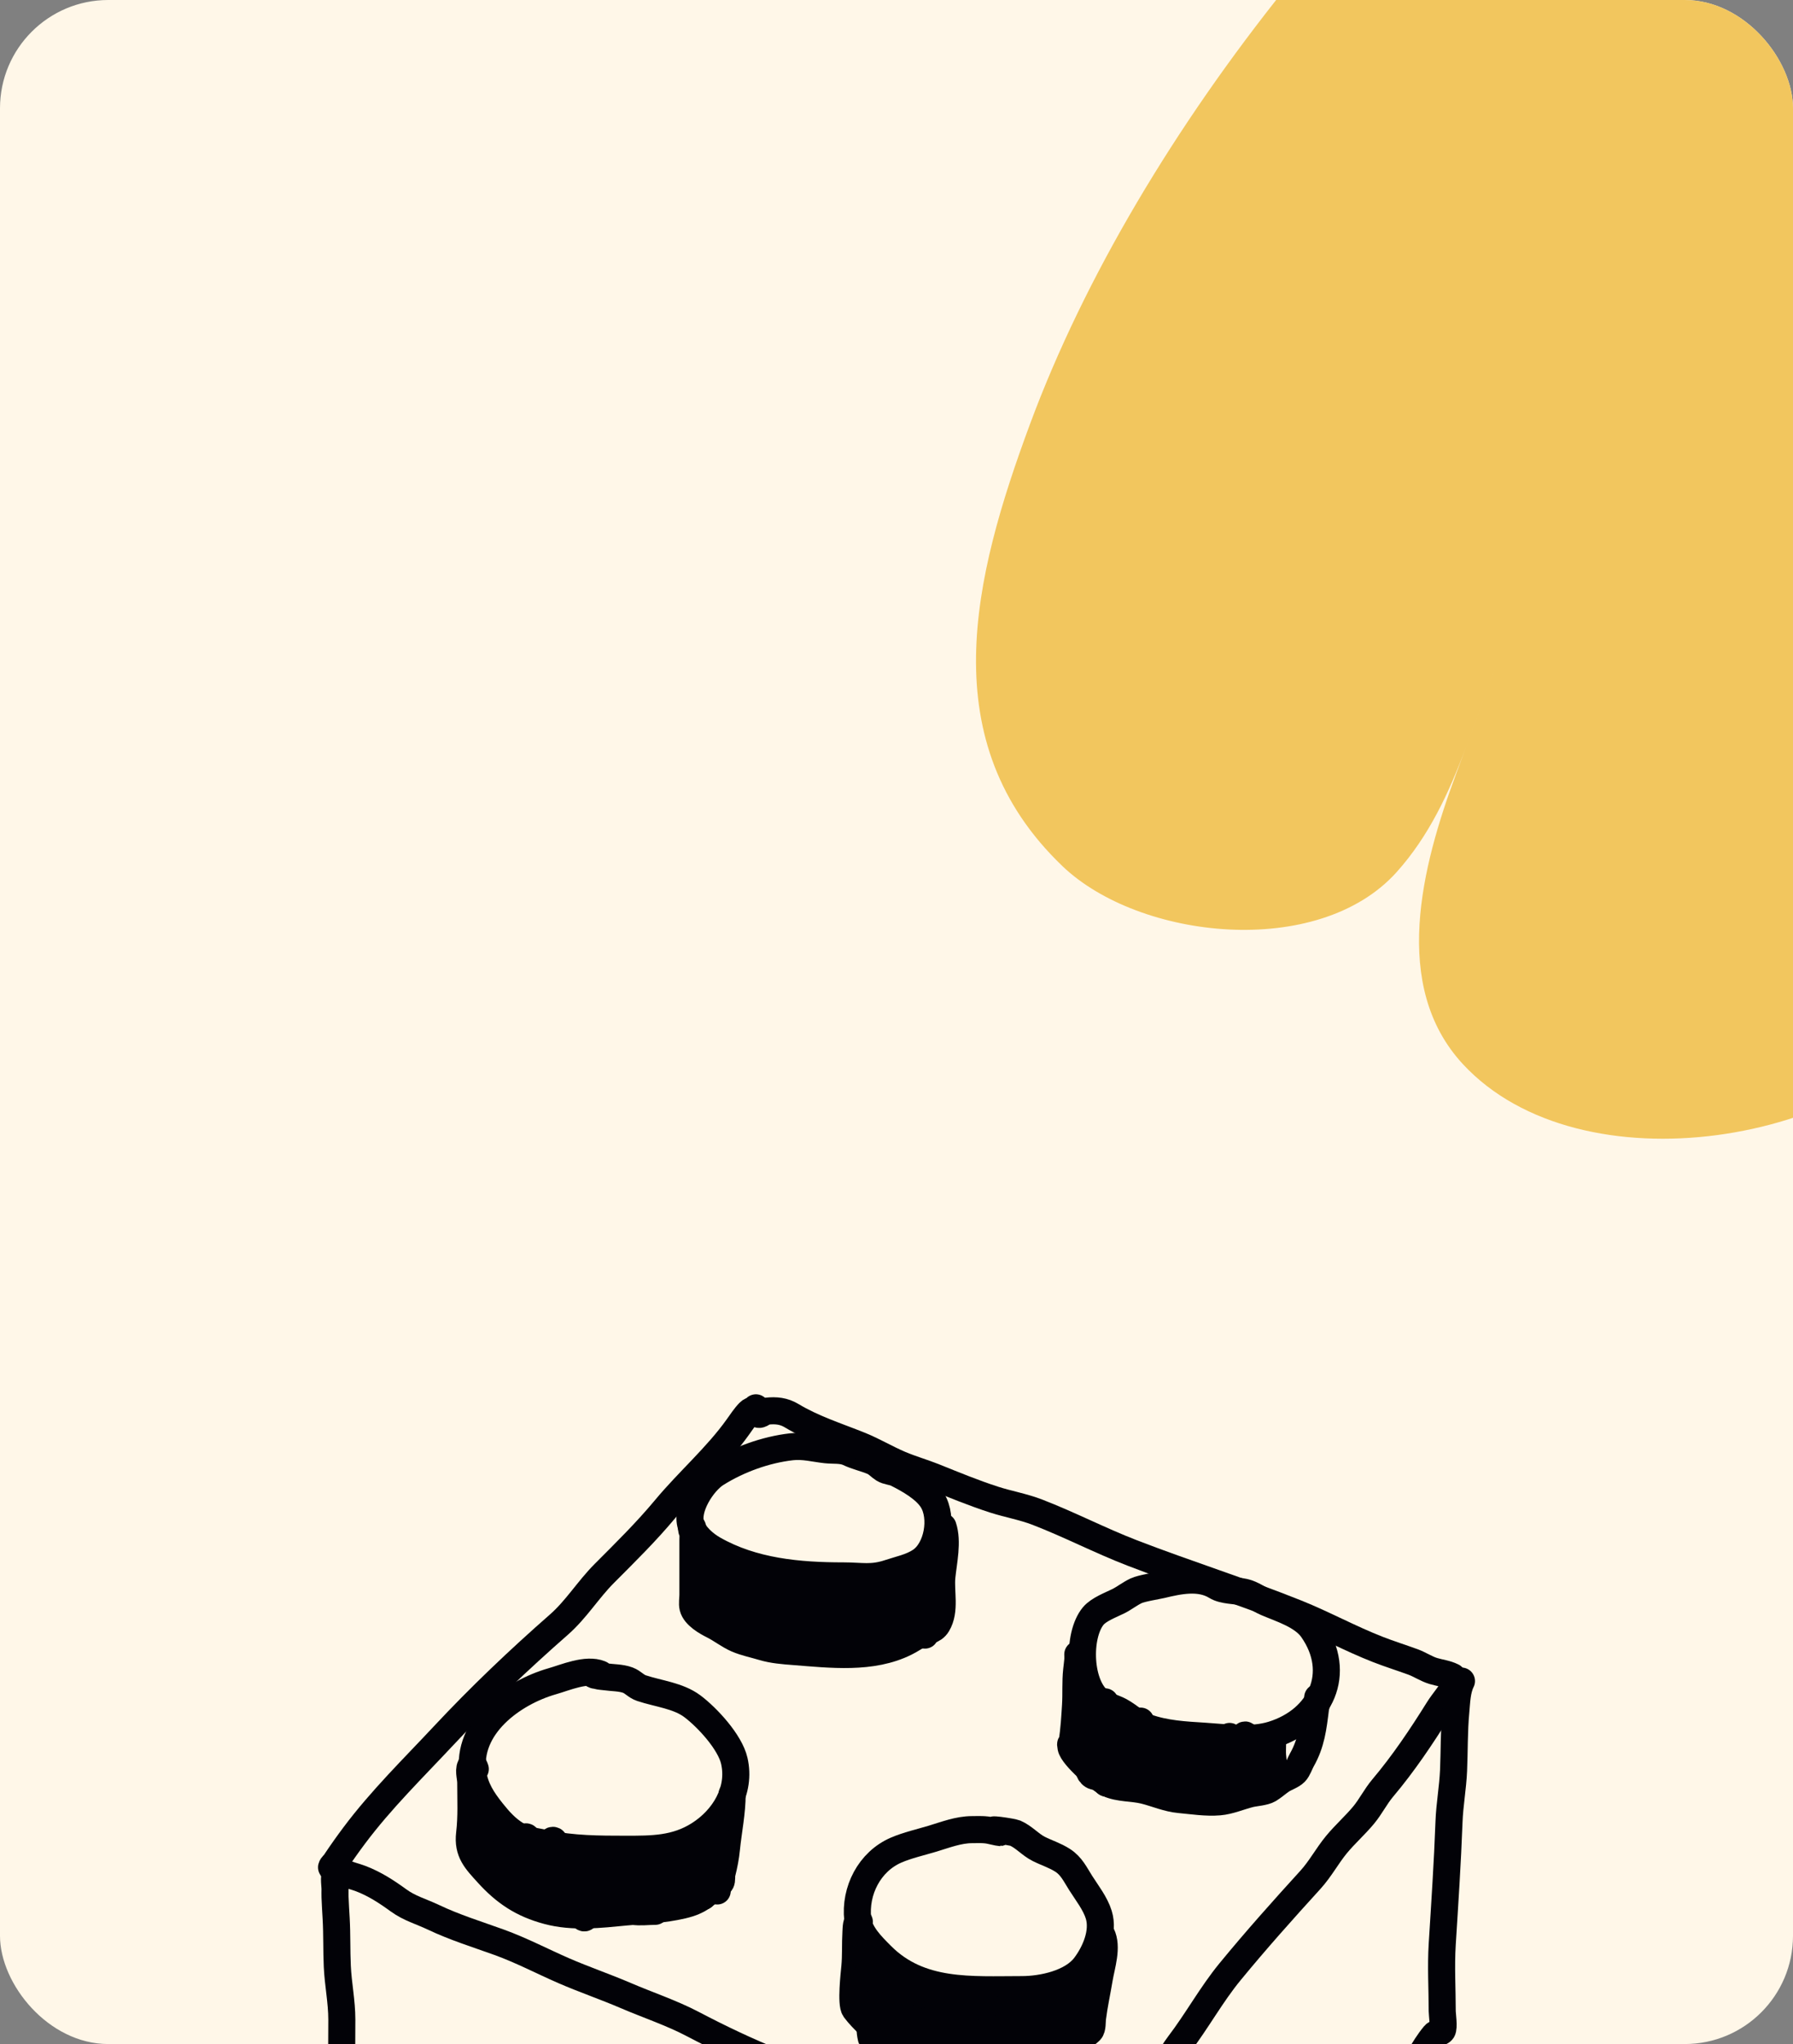 <svg width="265" height="302" viewBox="0 0 265 302" fill="none" xmlns="http://www.w3.org/2000/svg">
<rect x="0" y="0" width="265" height="302" fill="#808080" stroke="none"/>
<g clip-path="url(#clip0_2666_82380)">
<rect width="265" height="302" rx="16" fill="#FFF7E8"/>
<path fill-rule="evenodd" clip-rule="evenodd" d="M313.017 -39.972C313.604 -36.432 313.849 -31.61 313.966 -30.487C314.321 -27.098 314.781 -23.72 315.03 -20.321C315.313 -16.462 315.366 -12.588 315.562 -8.722C316.224 4.203 315.427 16.828 315.834 29.652C316.932 64.255 308.857 119.087 288.51 149.004C274.779 169.194 233.59 175.962 216.218 157.229C205.511 145.682 210.175 127.913 215.15 114.488C216.919 109.714 218.688 104.942 220.457 100.168C220.811 99.213 221.519 97.303 221.519 97.303C221.519 97.303 218.318 105.941 216.716 110.264C214.169 117.135 211.19 123.536 206.424 128.845C194.819 141.774 168.366 138.831 157.017 127.96C137.802 109.552 143.803 85.402 152.228 62.667C168.358 19.145 206.093 -26.922 244.236 -53.072C263.714 -66.425 281.424 -71.049 303.432 -62.893C310.063 -60.436 312.28 -44.417 313.017 -39.972Z" fill="#F2C65E"/>
<path d="M125.436 214.631C124.407 214.143 123.178 214.319 122.045 214.193C120.332 214.001 118.77 213.559 117.012 213.753C113.15 214.185 109.133 215.649 105.854 217.702C103.845 218.96 101.305 222.885 102.135 225.378C102.619 226.834 104.117 228.143 105.417 228.887C111.264 232.235 118.073 232.835 124.67 232.835C127.386 232.835 128.811 233.278 131.453 232.395C132.985 231.883 134.663 231.566 136.049 230.641C138.595 228.94 139.403 224.226 137.799 221.651C136.733 219.942 134.312 218.587 132.549 217.702C131.929 217.393 131.165 217.411 130.578 217.044C130.046 216.71 129.623 216.196 129.045 215.948C127.864 215.441 126.606 215.188 125.436 214.631Z" stroke="#020207" stroke-width="4" stroke-miterlimit="10" stroke-linecap="round" stroke-linejoin="round"/>
<path d="M179.745 234.368C177.285 232.857 174.229 233.534 171.649 234.15C170.954 234.315 168.739 234.654 167.93 235.027C167.01 235.453 166.209 236.107 165.305 236.563C164.243 237.093 162.403 237.77 161.583 238.754C159.203 241.62 159.402 249.176 162.679 251.474C163.435 252.005 164.738 252.368 165.523 252.791C166.882 253.525 167.981 254.674 169.462 255.204C172.213 256.188 175.122 256.34 177.995 256.519C181.184 256.719 184.927 257.265 188.058 256.3C195.186 254.103 198.479 247.19 193.965 240.73C192.518 238.655 189.356 237.714 187.183 236.781C186.065 236.301 185.11 235.515 183.903 235.245C182.623 234.963 180.828 235.035 179.745 234.368Z" stroke="#020207" stroke-width="4" stroke-miterlimit="10" stroke-linecap="round" stroke-linejoin="round"/>
<path d="M147.51 270.659C148.409 270.909 146.893 270.587 146.507 270.491C145.56 270.254 144.629 270.323 143.664 270.323C141.666 270.323 139.703 271.093 137.809 271.664C136.08 272.184 134.12 272.626 132.458 273.341C128.5 275.042 126.305 279.372 126.771 283.566C127.007 285.699 128.861 287.506 130.284 288.93C135.969 294.63 143.51 293.961 151.021 293.961C154.043 293.961 158.437 293.047 160.387 290.439C161.884 288.442 163.177 285.443 162.395 282.897C161.884 281.233 160.634 279.644 159.719 278.201C158.913 276.932 158.355 275.687 157.043 274.85C155.899 274.12 154.721 273.77 153.529 273.173C152.279 272.547 151.332 271.389 150.018 270.827C149.633 270.662 145.031 269.963 147.51 270.659Z" stroke="#020207" stroke-width="4" stroke-miterlimit="10" stroke-linecap="round" stroke-linejoin="round"/>
<path d="M88.707 247.32C86.659 246.486 83.587 247.84 81.597 248.408C75.772 250.077 68.904 255.063 69.891 261.987C70.213 264.243 71.348 265.952 72.734 267.687C73.769 268.983 74.82 270.161 76.245 271.041C77.775 271.982 79.076 272.02 80.762 272.382C84.597 273.206 88.547 273.22 92.468 273.22C96.402 273.22 99.884 273.243 103.339 271.041C106.981 268.719 109.545 264.57 108.523 260.145C107.89 257.382 104.547 253.759 102.336 252.098C100.232 250.517 97.29 250.243 94.811 249.416C93.998 249.144 93.572 248.531 92.803 248.24C91.779 247.856 90.526 247.891 89.457 247.739C89.069 247.683 88.667 247.68 88.287 247.571C88.119 247.523 87.635 247.494 87.787 247.403C88.05 247.243 88.992 247.435 88.707 247.32Z" stroke="#020207" stroke-width="4" stroke-miterlimit="10" stroke-linecap="round" stroke-linejoin="round"/>
<path d="M102.244 226.07C102.244 225.902 102.127 225.686 102.244 225.569C102.332 225.481 102.401 225.779 102.412 225.902C102.457 226.459 102.412 227.022 102.412 227.579C102.412 228.195 102.412 228.808 102.412 229.424C102.412 231.49 102.412 233.559 102.412 235.625C102.412 236.183 102.279 236.932 102.412 237.47C102.72 238.702 104.428 239.654 105.423 240.153C106.62 240.753 107.716 241.64 108.934 242.166C110.176 242.696 111.504 242.952 112.78 243.339C114.23 243.773 115.805 243.893 117.297 244.008C122.771 244.432 128.849 245.176 133.855 242.667C134.56 242.315 135.198 241.894 135.86 241.494C136.839 240.907 137.914 241.027 138.539 239.985C139.773 237.921 138.981 235.199 139.207 232.943C139.43 230.693 140.111 227.787 139.374 225.569" stroke="#020207" stroke-width="4" stroke-miterlimit="10" stroke-linecap="round" stroke-linejoin="round"/>
<path d="M159.464 245.092C159.361 244.887 159.297 244.423 159.297 244.423C159.297 244.423 159.321 244.983 159.297 245.26C159.254 245.764 159.185 246.268 159.129 246.769C158.938 248.515 159.071 250.224 158.962 251.965C158.855 253.69 158.744 255.637 158.462 257.33C158.35 258.002 158.119 257.292 158.294 258.17C158.563 259.511 162.585 262.987 163.813 263.534C165.452 264.264 167.42 264.102 169.165 264.539C170.894 264.974 172.546 265.717 174.349 265.88C176.264 266.056 178.267 266.379 180.204 266.216C181.712 266.091 183.252 265.411 184.72 265.043C185.476 264.854 186.862 264.792 187.561 264.371C188.178 264 188.787 263.441 189.402 263.03C189.998 262.633 190.915 262.353 191.41 261.857C191.83 261.436 192.123 260.518 192.413 260.015C193.812 257.556 194.081 255.197 194.418 252.469C194.501 251.824 194.754 251.443 194.754 250.792" stroke="#020207" stroke-width="4" stroke-miterlimit="10" stroke-linecap="round" stroke-linejoin="round"/>
<path d="M127.01 283.947C126.536 283.71 126.542 284.928 126.507 285.456C126.401 287.195 126.507 288.912 126.34 290.653C126.244 291.671 125.744 296.057 126.34 296.857C127.539 298.459 129.553 300.208 131.191 301.381C132.412 302.256 133.825 302.565 135.205 303.058C138.716 304.317 141.033 304.399 144.738 304.399C146.691 304.399 148.672 304.509 150.593 304.066C151.925 303.757 153.133 303.117 154.439 302.725C156.514 302.099 159.535 301.64 161.129 300.04C161.48 299.688 161.408 298.64 161.464 298.198C161.706 296.238 162.139 294.289 162.467 292.33C162.791 290.378 163.735 287.664 162.802 285.792" stroke="#020207" stroke-width="4" stroke-miterlimit="10" stroke-linecap="round" stroke-linejoin="round"/>
<path d="M70.245 261.37C70.154 261.103 69.939 260.501 69.742 260.698C69.109 261.333 69.574 262.484 69.574 263.38C69.574 265.977 69.71 268.347 69.407 270.926C69.09 273.634 70.335 274.863 72.082 276.791C74.636 279.607 77.192 281.321 80.948 282.323C84.725 283.334 88.699 282.854 92.487 282.491C95.469 282.206 97.889 282.171 100.85 281.486C103.544 280.862 104.188 279.916 106.201 278.3C106.3 278.223 106.481 278.244 106.536 278.132C106.739 277.73 106.595 277.228 106.704 276.791C107.023 275.506 107.244 274.405 107.372 273.104C107.64 270.432 108.21 267.769 108.21 265.057" stroke="#020207" stroke-width="4" stroke-miterlimit="10" stroke-linecap="round" stroke-linejoin="round"/>
<path d="M111.72 208C111.438 208.565 111.217 208.168 110.717 208.669C110.145 209.242 109.504 210.205 109.044 210.85C105.927 215.225 101.769 218.795 98.341 222.92C95.505 226.327 92.446 229.329 89.31 232.475C86.935 234.856 85.158 237.792 82.621 240.018C76.654 245.249 70.989 250.643 65.56 256.447C61.038 261.283 56.333 265.874 52.348 271.199C51.356 272.524 50.425 273.841 49.505 275.222C49.35 275.457 49.071 275.622 49.002 275.894C48.975 276.003 49.228 275.867 49.337 275.894C49.773 276.003 50.106 276.363 50.508 276.566C51.407 277.016 52.417 277.211 53.351 277.571C55.37 278.349 57.125 279.482 58.87 280.754C60.541 281.973 62.203 282.391 64.054 283.271C67.222 284.775 70.454 285.767 73.755 286.958C77.035 288.142 80.102 289.761 83.288 291.15C86.313 292.467 89.457 293.536 92.486 294.837C95.718 296.226 99.243 297.394 102.355 299.028C106.294 301.097 110.419 303.067 114.564 304.728C117.032 305.717 119.639 306.427 122.091 307.411C125.334 308.712 128.393 310.605 131.624 311.938C135 313.329 138.373 314.638 141.825 315.793C143.384 316.313 144.831 317.174 146.342 317.803C148.722 318.798 151.167 319.6 153.531 320.653C154.191 320.947 156.5 322.173 157.213 321.994C158.628 321.64 161.357 317.171 162.397 316.129C165.219 313.3 168.291 310.759 170.76 307.578C172.106 305.843 172.92 303.817 174.271 302.046C176.917 298.58 179.035 294.68 181.798 291.318C185.631 286.649 189.611 282.199 193.672 277.739C195.146 276.12 196.135 274.225 197.518 272.54C198.779 271.009 200.264 269.708 201.532 268.183C202.591 266.909 203.306 265.424 204.376 264.16C207.411 260.566 210.087 256.577 212.571 252.592C213.348 251.346 214.441 250.184 215.079 248.904" stroke="#020207" stroke-width="4" stroke-miterlimit="10" stroke-linecap="round" stroke-linejoin="round"/>
<path d="M111.824 208.663C112.199 209.415 112.705 208.564 113.33 208.495C114.686 208.345 115.849 208.468 117.008 209.167C120.184 211.076 123.624 212.153 127.044 213.526C129.119 214.358 131.021 215.512 133.064 216.376C134.694 217.061 136.434 217.557 138.083 218.218C140.98 219.381 143.975 220.618 146.946 221.572C149.052 222.247 151.234 222.617 153.303 223.415C158.051 225.246 162.599 227.619 167.35 229.451C175.372 232.544 183.597 235.127 191.603 238.334C195.665 239.963 199.551 242.104 203.645 243.701C205.347 244.365 207.11 244.917 208.829 245.544C209.847 245.914 210.808 246.576 211.84 246.885C212.824 247.181 213.747 247.255 214.683 247.725" stroke="#020207" stroke-width="4" stroke-miterlimit="10" stroke-linecap="round" stroke-linejoin="round"/>
<path d="M216 248.372C215.319 249.734 215.3 251.425 215.162 252.899C214.891 255.816 214.955 258.698 214.83 261.615C214.72 264.137 214.252 266.635 214.159 269.16C213.936 275.234 213.534 281.219 213.156 287.266C212.952 290.532 213.156 293.883 213.156 297.155C213.156 297.597 213.452 299.562 213.156 300.005C212.938 300.333 212.332 300.258 211.986 300.677C210.332 302.666 209.185 305.207 207.805 307.382C206.195 309.915 204.004 311.843 202.285 314.256C201.288 315.655 200.405 317.151 199.274 318.447C198.184 319.695 196.848 320.716 195.763 321.966C192.436 325.8 189.473 329.97 186.23 333.871C185.461 334.793 183.373 336.883 182.549 337.894C180.963 339.835 179.631 341.989 178.035 343.927C176.979 345.21 175.718 346.314 174.689 347.617C173.643 348.94 172.856 350.457 171.845 351.806C170.271 353.912 168.48 355.826 166.996 358.01C164.701 361.383 162.562 364.841 160.307 368.235C159.689 369.163 158.913 370.562 158.466 371.589C158.317 371.927 157.923 373.474 157.631 373.767C157.511 373.887 157.615 373.431 157.631 373.266C157.671 372.762 157.721 372.255 157.796 371.757C157.833 371.527 157.95 371.317 157.963 371.085C158.051 369.69 157.963 368.291 157.963 366.894C157.963 363.532 158.131 360.196 158.131 356.837C158.131 349.644 157.878 342.384 158.298 335.212C158.45 332.641 158.104 329.871 158.466 327.33C158.727 325.493 158.809 323.326 157.963 321.633" stroke="#020207" stroke-width="4" stroke-miterlimit="10" stroke-linecap="round" stroke-linejoin="round"/>
<path d="M49.852 276.936C49.195 276.608 49.517 278.381 49.517 279.116C49.517 279.506 49.501 279.898 49.517 280.29C49.557 281.351 49.623 282.412 49.684 283.473C49.817 285.827 49.743 288.165 49.852 290.514C49.972 293.17 50.52 295.719 50.52 298.395C50.52 306.509 50.403 314.611 50.017 322.703C49.918 324.785 49.684 326.814 49.684 328.904C49.684 329.403 49.442 330.629 50.017 330.917C50.32 331.069 50.703 330.965 51.022 331.085C51.905 331.416 52.844 331.858 53.698 332.258C57.957 334.25 62.758 336.26 67.245 337.623C69.107 338.188 71.083 338.345 72.932 338.964C76.151 340.038 79.3 341.238 82.465 342.483C84.04 343.104 85.734 343.384 87.314 343.992C88.014 344.261 88.631 344.709 89.322 344.997C90.559 345.515 91.924 345.672 93.169 346.173C94.717 346.794 96.161 347.831 97.683 348.519C98.731 348.991 99.845 349.322 100.861 349.86C103.667 351.348 106.341 353.004 109.224 354.388C111.24 355.353 113.416 355.902 115.411 356.902C116.861 357.627 118.252 358.485 119.76 359.08C125.519 361.349 131.301 363.554 136.988 365.953C139.637 367.073 142.499 367.758 145.183 368.803C148.293 370.017 151.304 371.427 154.381 372.659C155.142 372.965 155.802 373.624 156.555 374" stroke="#020207" stroke-width="4" stroke-miterlimit="10" stroke-linecap="round" stroke-linejoin="round"/>
<path d="M104.492 230.01C104.41 229.842 104.428 229.503 104.239 229.503C104.072 229.503 104.229 229.842 104.239 230.01C104.314 231.196 104.412 232.38 104.492 233.563C104.58 234.835 104.686 236.102 104.748 237.373C104.772 237.88 104.585 238.416 104.748 238.896C104.753 238.917 105.037 237.979 105.253 237.12C105.647 235.539 105.798 233.91 106.014 232.294C106.08 231.785 106.141 231.271 106.266 230.772C106.312 230.588 106.474 230.081 106.519 230.263C106.961 232.03 106.647 235.233 106.772 237.12C106.812 237.712 106.713 238.307 106.772 238.896C106.798 239.162 106.772 239.744 107.027 239.658C107.325 239.56 107.897 237.125 108.041 236.358C108.182 235.606 108.208 234.835 108.293 234.073C108.378 233.31 108.336 232.524 108.546 231.788C108.599 231.607 108.769 232.108 108.799 232.294C108.854 232.63 108.799 232.972 108.799 233.31C108.799 235.36 108.684 237.379 109.054 239.405C109.195 240.194 109.495 241.058 109.559 240.927C110.2 239.642 110.014 236.363 110.32 234.835C110.387 234.491 110.224 233.819 110.573 233.819C111.23 233.819 111.081 235.635 111.081 235.851C111.081 236.611 111.036 237.376 111.081 238.136C111.121 238.816 111.28 239.485 111.334 240.168C111.365 240.589 111.115 241.074 111.334 241.437C111.464 241.655 111.969 241.658 112.092 241.437C112.762 240.229 113.086 236.568 113.36 235.342C113.493 234.742 113.69 234.155 113.866 233.563C113.943 233.308 113.999 232.564 114.118 232.804C114.611 233.79 113.935 235.003 113.866 236.104C113.781 237.456 113.866 238.813 113.866 240.168C113.866 240.589 113.632 241.085 113.866 241.437C114.076 241.751 114.291 240.791 114.374 240.421C114.507 239.818 114.741 239.242 114.879 238.643C115.113 237.624 115.31 236.59 115.64 235.595C115.725 235.342 115.839 234.571 115.893 234.835C116.092 235.83 115.544 241.287 116.145 241.69C116.302 241.794 116.539 241.589 116.653 241.437C117.478 240.333 117.893 238.168 118.172 236.867C118.281 236.363 118.302 235.84 118.425 235.342C118.473 235.158 118.545 234.699 118.68 234.835C118.858 235.014 118.696 235.342 118.68 235.595C118.614 236.528 118.529 237.461 118.425 238.389C118.305 239.485 118.172 240.586 118.172 241.69C118.172 241.781 117.983 243.975 118.68 243.975C119.377 243.975 119.151 242.159 119.186 241.943C119.425 240.504 119.739 239.074 119.946 237.627C120.007 237.2 120.082 236.774 120.199 236.358C120.252 236.176 120.422 235.664 120.452 235.851C120.691 237.277 120.627 239.53 120.452 240.927C120.388 241.439 120.247 241.941 120.199 242.452C120.162 242.874 119.901 244.02 120.199 243.722C120.563 243.356 120.351 242.703 120.452 242.199C120.699 240.967 120.96 236.611 121.721 235.851C121.854 235.715 121.957 236.168 121.973 236.358C122.042 237.2 121.973 238.051 121.973 238.896C121.973 239.912 121.973 240.927 121.973 241.943C121.973 242.367 121.675 242.914 121.973 243.215C122.189 243.428 122.359 242.732 122.479 242.452C122.617 242.133 122.654 241.775 122.731 241.437C123.061 240.013 123.186 238.549 123.492 237.12C123.604 236.595 123.811 236.096 124 235.595C124.067 235.419 124.226 234.902 124.253 235.089C124.442 236.414 124.253 238.528 124.253 239.912C124.253 240.421 124.253 240.927 124.253 241.437C124.253 241.69 124.173 242.439 124.253 242.199C124.952 240.096 125.415 237.739 126.027 235.595C126.144 235.182 125.849 234.326 126.28 234.326C126.487 234.326 126.564 235.728 126.532 236.104C126.399 237.709 126.28 239.317 126.28 240.927C126.28 241.437 125.772 242.452 126.28 242.452C126.846 242.452 126.785 241.437 127.04 240.927C127.123 240.759 127.248 240.605 127.293 240.421C127.814 238.328 127.838 235.515 128.812 233.563C128.897 233.396 129.03 233.886 129.065 234.073C129.115 234.321 129.065 234.579 129.065 234.835C129.065 235.512 129.107 236.19 129.065 236.867C128.958 238.597 128.639 239.984 129.065 241.69" stroke="#020207" stroke-width="4" stroke-miterlimit="10" stroke-linecap="round" stroke-linejoin="round"/>
<path d="M130.707 233.93C130.707 235.247 130.454 235.924 130.454 237.484C130.454 238.415 130.401 239.348 130.454 240.278C130.486 240.875 130.64 241.459 130.707 242.057C130.726 242.224 130.619 242.71 130.707 242.563C131.037 242.011 131.247 241.393 131.468 240.785C131.587 240.457 131.635 240.108 131.72 239.769C131.891 239.092 132.098 238.425 132.229 237.74C132.354 237.068 132.348 236.378 132.481 235.708C132.601 235.103 132.619 234.423 132.987 233.93C133.146 233.717 133.202 234.426 133.239 234.693C133.287 235.026 133.239 235.37 133.239 235.708C133.239 236.468 133.239 237.231 133.239 237.993C133.239 239.433 133.316 240.878 133.495 242.31" stroke="#020207" stroke-width="4" stroke-miterlimit="10" stroke-linecap="round" stroke-linejoin="round"/>
<path d="M71.576 269.874C71.576 270.962 71.509 272.095 71.576 273.175C71.624 273.94 71.669 274.71 71.831 275.46C72.159 276.99 72.85 277.075 73.097 275.713C73.385 274.119 73.079 271.503 74.111 270.127C74.425 269.709 74.364 271.026 74.364 271.396C74.364 272.242 74.326 273.089 74.364 273.935C74.433 275.46 74.286 277.017 74.616 278.507C74.683 278.803 74.861 279.424 75.124 279.267C76.159 278.646 76.869 273.903 77.151 272.919C77.297 272.404 77.151 271.564 77.656 271.396C78.066 271.26 77.861 272.236 77.909 272.665C77.947 273.001 77.885 273.343 77.909 273.681C78.055 275.724 78.239 278.152 79.175 280.029C79.284 280.243 79.457 280.613 79.683 280.539C79.936 280.453 79.877 280.037 79.936 279.776C80.13 278.934 80.274 278.083 80.444 277.235C80.864 275.121 80.92 274.638 81.457 272.665C81.527 272.407 81.442 271.903 81.71 271.903C82.021 271.903 81.963 272.247 81.963 274.95C81.963 276.561 81.849 278.171 81.963 279.776C82 280.288 82.104 280.797 82.216 281.299C82.274 281.56 82.282 282.25 82.471 282.061C82.849 281.682 82.809 281.045 82.976 280.539C83.341 279.446 83.66 278.339 83.99 277.235C84.242 276.39 84.535 275.556 84.751 274.697C84.876 274.199 84.639 273.537 85.003 273.175C85.219 272.959 85.426 273.641 85.509 273.935C85.602 274.26 85.485 274.614 85.509 274.95C85.567 275.716 85.724 276.47 85.764 277.235C85.844 278.76 85.801 280.296 86.017 281.808C86.088 282.317 85.841 283.045 86.269 283.33C86.583 283.541 86.679 282.68 86.777 282.314C87.019 281.4 87.15 280.459 87.283 279.523C87.405 278.667 87.684 274.801 88.296 274.191C88.416 274.071 88.296 274.529 88.296 274.697C88.296 275.289 88.264 275.884 88.296 276.475C88.347 277.409 88.498 278.334 88.549 279.267C88.602 280.203 88.145 281.4 88.804 282.061C89.07 282.328 89.201 281.408 89.31 281.045C89.509 280.376 89.701 279.701 89.815 279.014C90.057 277.574 89.546 275.732 90.576 274.697C90.823 274.452 90.781 275.366 90.828 275.713C90.866 275.964 90.828 276.222 90.828 276.475C90.828 277.913 90.828 279.352 90.828 280.792C90.828 282.144 90.788 282.464 91.084 282.314C91.32 282.194 91.265 281.81 91.337 281.554C91.52 280.88 91.666 280.197 91.842 279.523C92.225 278.062 92.581 274.862 94.124 273.935C95.209 273.281 94.571 279.222 94.629 280.029C94.667 280.544 94.77 281.051 94.882 281.554C94.941 281.816 94.975 282.53 95.135 282.314C96.162 280.944 96.162 278.051 96.404 276.475C96.494 275.884 96.468 275.265 96.656 274.697C96.731 274.47 96.994 274.02 97.162 274.191C97.813 274.841 97.67 278.646 97.67 279.523C97.67 279.861 97.332 280.539 97.67 280.539C98.018 280.539 97.827 279.856 97.922 279.523C98.329 278.094 98.649 276.867 99.189 275.46C99.433 274.822 99.635 273.303 100.202 273.681C100.824 274.097 100.202 278.55 100.202 279.523C100.202 280.984 100.202 281.299 100.202 281.299C101.146 280.827 101.231 276.163 101.468 275.206C101.58 274.764 101.529 274.025 101.976 273.935C102.391 273.852 102.591 274.553 102.737 274.95C102.939 275.513 102.859 276.145 102.99 276.729C103.117 277.299 103.484 277.976 103.75 278.507" stroke="#020207" stroke-width="4" stroke-miterlimit="10" stroke-linecap="round" stroke-linejoin="round"/>
<path d="M72.341 267.626C72.03 267.469 71.328 267.023 71.328 267.37C71.328 267.826 71.583 268.261 71.836 268.642C71.939 268.799 72.192 268.778 72.341 268.895C73.716 269.967 74.966 271.199 76.395 272.196C80.438 275.019 85.114 276.766 90.075 276.766" stroke="#020207" stroke-width="4" stroke-miterlimit="10" stroke-linecap="round" stroke-linejoin="round"/>
<path d="M74.013 273.824C74.013 274.424 73.641 275.016 73.758 275.603C73.806 275.837 74.067 275.978 74.266 276.112C75.085 276.658 75.846 277.384 76.798 277.634C79.11 278.242 81.514 278.434 83.892 278.65C86.837 278.919 89.827 279.018 92.758 278.65" stroke="#020207" stroke-width="4" stroke-miterlimit="10" stroke-linecap="round" stroke-linejoin="round"/>
<path d="M110.511 237.84C110.511 238.778 110.678 240.122 111.777 240.378C113.796 240.845 115.815 241.306 117.857 241.647C123.004 242.508 127.686 242.156 132.804 242.156" stroke="#020207" stroke-width="4" stroke-miterlimit="10" stroke-linecap="round" stroke-linejoin="round"/>
<path d="M108.679 231.258C108.359 231.898 108.62 232.815 109.187 233.287C110.07 234.025 110.926 234.844 111.972 235.318C113.748 236.129 115.621 236.782 117.547 237.097C119.797 237.465 122.106 237.441 124.385 237.35C127.301 237.235 130.559 236.923 133.251 235.574" stroke="#020207" stroke-width="4" stroke-miterlimit="10" stroke-linecap="round" stroke-linejoin="round"/>
<path d="M112.48 233.452C115.675 233.452 119.396 235.353 122.359 235.74C124.791 236.054 127.256 236.046 129.706 235.993C132.084 235.94 134.459 235.103 136.547 233.961" stroke="#020207" stroke-width="4" stroke-miterlimit="10" stroke-linecap="round" stroke-linejoin="round"/>
<path d="M135.684 233.452C135.684 236.289 135.923 238.872 136.698 241.579" stroke="#020207" stroke-width="4" stroke-miterlimit="10" stroke-linecap="round" stroke-linejoin="round"/>
<path d="M138.156 233.452C137.276 235.22 137.326 237.851 137.651 239.8" stroke="#020207" stroke-width="4" stroke-miterlimit="10" stroke-linecap="round" stroke-linejoin="round"/>
<path d="M84.681 279.09C85.346 279.759 86.005 280.591 86.96 280.868C89.123 281.497 91.32 282.049 93.546 282.391C94.631 282.559 95.741 282.391 96.839 282.391" stroke="#020207" stroke-width="4" stroke-miterlimit="10" stroke-linecap="round" stroke-linejoin="round"/>
<path d="M104.361 272.068C103.206 272.647 103.752 274.591 103.603 275.876C103.501 276.718 102.815 279.846 103.855 280.192C104.108 280.277 104.023 279.686 104.108 279.432" stroke="#020207" stroke-width="4" stroke-miterlimit="10" stroke-linecap="round" stroke-linejoin="round"/>
<path d="M105.747 270.752C104.935 273.194 105.209 277.004 106.002 279.385" stroke="#020207" stroke-width="4" stroke-miterlimit="10" stroke-linecap="round" stroke-linejoin="round"/>
<path d="M128.768 290.169C128.682 289.999 128.56 289.479 128.515 289.66C128.392 290.153 128.515 290.676 128.515 291.185C128.515 291.609 128.515 292.03 128.515 292.454C128.515 294.315 128.459 296.179 128.515 298.04C128.544 299.058 128.539 300.095 128.768 301.087C128.81 301.271 129.19 301.511 129.276 301.34C130.007 299.871 129.951 298.125 130.289 296.517C130.449 295.752 130.672 295.003 130.794 294.232C130.927 293.393 130.983 292.539 131.047 291.692C131.068 291.438 130.967 290.689 131.047 290.932C131.832 293.291 131.965 296.093 132.316 298.549C132.398 299.141 132.034 300.058 132.569 300.325C133.007 300.546 133.127 299.506 133.327 299.055C134.047 297.432 133.997 295.448 134.34 293.723C134.393 293.462 134.494 292.713 134.595 292.963C135.306 294.747 134.68 296.947 134.848 298.802C134.901 299.399 135.048 299.983 135.101 300.58C135.133 300.916 134.861 301.834 135.101 301.596C136.739 299.954 136.872 296.523 137.38 294.486C137.447 294.227 137.396 293.843 137.636 293.723C137.803 293.638 137.867 294.043 137.888 294.232C137.952 294.822 137.888 295.416 137.888 296.008C137.888 297.72 137.676 299.639 137.888 301.34C137.912 301.53 137.963 301.908 138.141 301.85C139.109 301.527 139.12 300.037 139.407 299.055C139.628 298.306 139.772 297.538 139.915 296.771C140.024 296.181 140.038 295.579 140.168 294.992C140.208 294.808 140.399 294.296 140.421 294.486C140.543 295.579 140.421 296.685 140.421 297.786C140.421 298.378 140.421 298.97 140.421 299.565C140.421 299.757 140.024 302.404 140.929 302.103C141.189 302.015 142.277 297.397 142.447 296.771C142.562 296.355 142.317 295.31 142.7 295.501C143.16 295.731 142.897 296.512 142.956 297.024C143.118 298.496 142.796 299.893 143.208 301.34C143.28 301.599 143.237 302.252 143.461 302.103C143.546 302.047 144.128 300.407 144.222 300.071C144.405 299.399 144.477 298.693 144.727 298.04C144.905 297.581 145.267 297.213 145.488 296.771C145.607 296.531 145.501 296.128 145.74 296.008C145.911 295.925 145.943 296.336 145.993 296.517C146.113 296.931 146.214 297.357 146.248 297.786C146.299 298.461 146.248 299.141 146.248 299.818C146.248 300.173 146.248 302.865 146.248 302.865C146.464 303.081 146.637 302.386 146.754 302.103C147.062 301.362 147.241 300.573 147.515 299.818C147.618 299.53 149.924 294.992 150.047 294.992C150.722 294.992 150.1 296.349 150.047 297.024C150.002 297.616 150.047 298.21 150.047 298.802C150.047 299.341 149.924 302.231 150.3 302.356C150.768 302.513 150.845 301.695 151.313 299.818C151.489 299.119 152.888 294.739 153.595 294.739C154.191 294.739 153.893 295.92 153.848 296.517C153.795 297.197 153.683 297.872 153.595 298.549C153.47 299.474 152.824 300.564 153.34 301.34C153.55 301.658 153.779 300.698 153.848 300.325C153.973 299.639 154.146 298.959 154.353 298.296C154.888 296.587 155.125 296.24 155.875 294.739C155.957 294.571 156.069 294.051 156.127 294.232C156.455 295.214 156.38 297.003 156.38 298.04C156.38 298.549 156.319 299.061 156.38 299.565C156.404 299.751 156.476 300.178 156.633 300.071C157.46 299.519 158.521 295.339 158.915 294.486C159.12 294.038 159.279 292.921 159.673 293.217C160.218 293.624 159.859 294.568 159.928 295.248C160.072 296.699 160.181 298.104 160.181 299.565" stroke="#020207" stroke-width="4" stroke-miterlimit="10" stroke-linecap="round" stroke-linejoin="round"/>
<path d="M131.744 292.255C133.531 293.151 134.018 294.289 136.303 295.302C141.202 297.467 146.301 297.603 151.504 298.35" stroke="#020207" stroke-width="4" stroke-miterlimit="10" stroke-linecap="round" stroke-linejoin="round"/>
<path d="M131.212 295.766C130.725 297.227 131.712 298.272 133.236 298.56C135.681 299.018 138.109 299.589 140.583 299.829C143.796 300.138 147.092 299.645 150.209 298.813" stroke="#020207" stroke-width="4" stroke-miterlimit="10" stroke-linecap="round" stroke-linejoin="round"/>
<path d="M160.471 251.005C160.159 251.631 160.189 252.071 160.218 252.783C160.292 254.729 160.306 256.681 160.471 258.622C160.558 259.649 160.651 260.694 160.976 261.67C161.09 262.011 161.391 262.344 161.737 262.432C161.965 262.488 162.144 261.11 162.245 260.4C162.58 258.038 162.726 255.657 163.003 253.29C163.075 252.695 162.99 252.047 163.258 251.511C163.447 251.133 163.258 252.359 163.258 252.783C163.258 253.036 163.258 253.29 163.258 253.543C163.258 254.644 163.258 255.745 163.258 256.844C163.258 258.116 163.208 259.385 163.258 260.654C163.293 261.587 163.048 262.635 163.511 263.448C163.561 263.536 164.45 262.248 164.524 261.923C164.737 261 164.846 260.059 165.03 259.131C165.317 257.697 165.657 256.268 165.79 254.815C165.814 254.562 165.612 253.871 165.79 254.052C166.463 254.727 166.07 260.411 166.296 261.67C166.344 261.933 166.29 262.496 166.551 262.432C167.684 262.147 168.187 256.966 168.323 256.084C168.389 255.657 168.517 255.241 168.578 254.815C168.602 254.647 168.578 254.138 168.578 254.306C168.578 257.137 168.618 259.883 169.083 262.685C169.155 263.112 168.98 263.714 169.336 263.954C169.389 263.989 170.054 262.875 170.097 262.685C170.496 260.88 170.943 258.945 171.11 257.1C171.142 256.761 171.11 255.745 171.11 256.084C171.11 258.198 171.11 260.315 171.11 262.432C171.11 262.939 171.054 263.451 171.11 263.954C171.139 264.221 171.15 264.877 171.363 264.717C172.052 264.197 172.126 262.933 172.376 262.176C172.605 261.491 172.922 260.835 173.137 260.147C173.345 259.481 173.475 258.793 173.642 258.116C173.728 257.777 173.704 256.809 173.898 257.1C175.199 259.057 173.233 262.208 173.898 264.208C173.938 264.333 174.299 263.32 174.403 262.939C174.587 262.267 174.781 261.595 174.911 260.907C175.129 259.731 175.039 258.489 175.417 257.353C175.496 257.113 175.417 257.86 175.417 258.116C175.417 258.707 175.417 259.299 175.417 259.891C175.417 260.992 175.417 262.093 175.417 263.192C175.417 263.616 175.119 264.162 175.417 264.464C175.765 264.81 176.443 264.133 176.683 263.701C177.563 262.112 178.388 260.067 179.47 258.622C179.571 258.486 179.497 258.963 179.47 259.131C179.412 259.475 179.292 259.806 179.218 260.147C179.149 260.451 178.617 263.954 179.218 263.954C179.271 263.954 179.766 262.768 179.976 262.176C180.516 260.664 181.026 259.142 181.497 257.606C181.598 257.273 181.75 256.241 181.75 256.59C181.75 257.609 181.588 258.622 181.497 259.638C181.404 260.664 181.104 261.662 180.989 262.685C180.952 263.021 180.989 263.363 180.989 263.701C180.989 264.04 180.71 264.528 180.989 264.717C181.244 264.885 181.625 264.488 181.75 264.208C182.072 263.498 182.058 262.677 182.258 261.923C182.774 259.953 183 258.849 183.777 257.1C183.886 256.854 183.763 256.337 184.029 256.337C184.282 256.337 184.053 256.846 184.029 257.1C183.968 257.78 183.862 258.454 183.777 259.131C183.617 260.411 183.09 262.656 183.524 263.954C183.599 264.181 183.817 264.57 184.029 264.464C184.841 264.056 184.407 263.264 184.537 262.685C184.652 262.163 184.897 261.678 185.043 261.16C185.234 260.491 185.359 259.801 185.551 259.131C185.697 258.617 185.942 258.129 186.056 257.606C186.112 257.358 186.056 256.59 186.056 256.844C186.056 258.91 185.804 260.891 185.804 262.939C185.804 263.363 185.426 264.018 185.804 264.208C185.969 264.293 186.516 262.605 186.564 262.432C187.032 260.707 187.293 258.427 188.083 256.844C188.197 256.617 188.083 257.353 188.083 257.606C188.083 258.198 188.038 258.793 188.083 259.385C188.163 260.438 188.368 261.731 188.844 262.685" stroke="#020207" stroke-width="4" stroke-miterlimit="10" stroke-linecap="round" stroke-linejoin="round"/>
<path d="M164.141 253.199C164.141 254.396 164.891 254.479 165.912 254.978C168.697 256.335 171.357 257.99 174.272 259.041C176.799 259.95 179.467 260.454 182.127 260.816C183.489 261.003 185.034 260.819 186.178 260.057" stroke="#020207" stroke-width="4" stroke-miterlimit="10" stroke-linecap="round" stroke-linejoin="round"/>
<path d="M163.265 253.638C163.265 254.536 163.97 255.109 164.784 255.413C166.635 256.109 168.436 256.981 170.356 257.445C173.016 258.087 175.756 258.327 178.464 258.714C179.895 258.919 181.334 259.069 182.77 259.223C183.861 259.341 185.082 259.714 186.063 259.223" stroke="#020207" stroke-width="4" stroke-miterlimit="10" stroke-linecap="round" stroke-linejoin="round"/>
<path d="M163.922 257.587C164.06 257.998 163.917 258.512 164.177 258.859C164.994 259.949 166.428 260.469 167.723 260.888C169.867 261.586 172.085 262.055 174.309 262.413C178.139 263.026 182.517 263.388 186.215 261.903" stroke="#020207" stroke-width="4" stroke-miterlimit="10" stroke-linecap="round" stroke-linejoin="round"/>
<path d="M177.056 263.292C179.734 264.188 182.852 264.055 185.669 264.055" stroke="#020207" stroke-width="4" stroke-miterlimit="10" stroke-linecap="round" stroke-linejoin="round"/>
<path d="M129.993 295.326C129.993 296.401 129.961 296.734 131.006 297.102C132.19 297.52 133.344 298.038 134.555 298.374C136.725 298.971 138.901 299.643 141.14 299.896C146.772 300.536 150.865 299.365 155.834 297.102" stroke="#020207" stroke-width="4" stroke-miterlimit="10" stroke-linecap="round" stroke-linejoin="round"/>
<path d="M137.654 298.398C137.654 299.417 139.027 299.811 139.934 299.921C141.785 300.145 143.644 300.315 145.506 300.427C149.004 300.643 154.117 301.787 156.651 298.398" stroke="#020207" stroke-width="4" stroke-miterlimit="10" stroke-linecap="round" stroke-linejoin="round"/>
<path d="M135.684 298.837C136.083 299.24 136.69 299.359 137.203 299.599C137.993 299.965 138.676 300.546 139.482 300.869C140.796 301.396 142.121 302.108 143.536 302.138C146.175 302.194 148.832 301.778 151.388 301.122C152.854 300.749 154.091 299.767 155.442 299.09" stroke="#020207" stroke-width="4" stroke-miterlimit="10" stroke-linecap="round" stroke-linejoin="round"/>
<path d="M129.774 290.499C129.774 292.264 131.766 292.88 133.32 293.546C134.623 294.106 136.022 294.392 137.373 294.816" stroke="#020207" stroke-width="4" stroke-miterlimit="10" stroke-linecap="round" stroke-linejoin="round"/>
</g>
<defs>
<clipPath id="clip0_2666_82380">
<rect width="265" height="302" rx="16" fill="white"/>
</clipPath>
</defs>
</svg>
